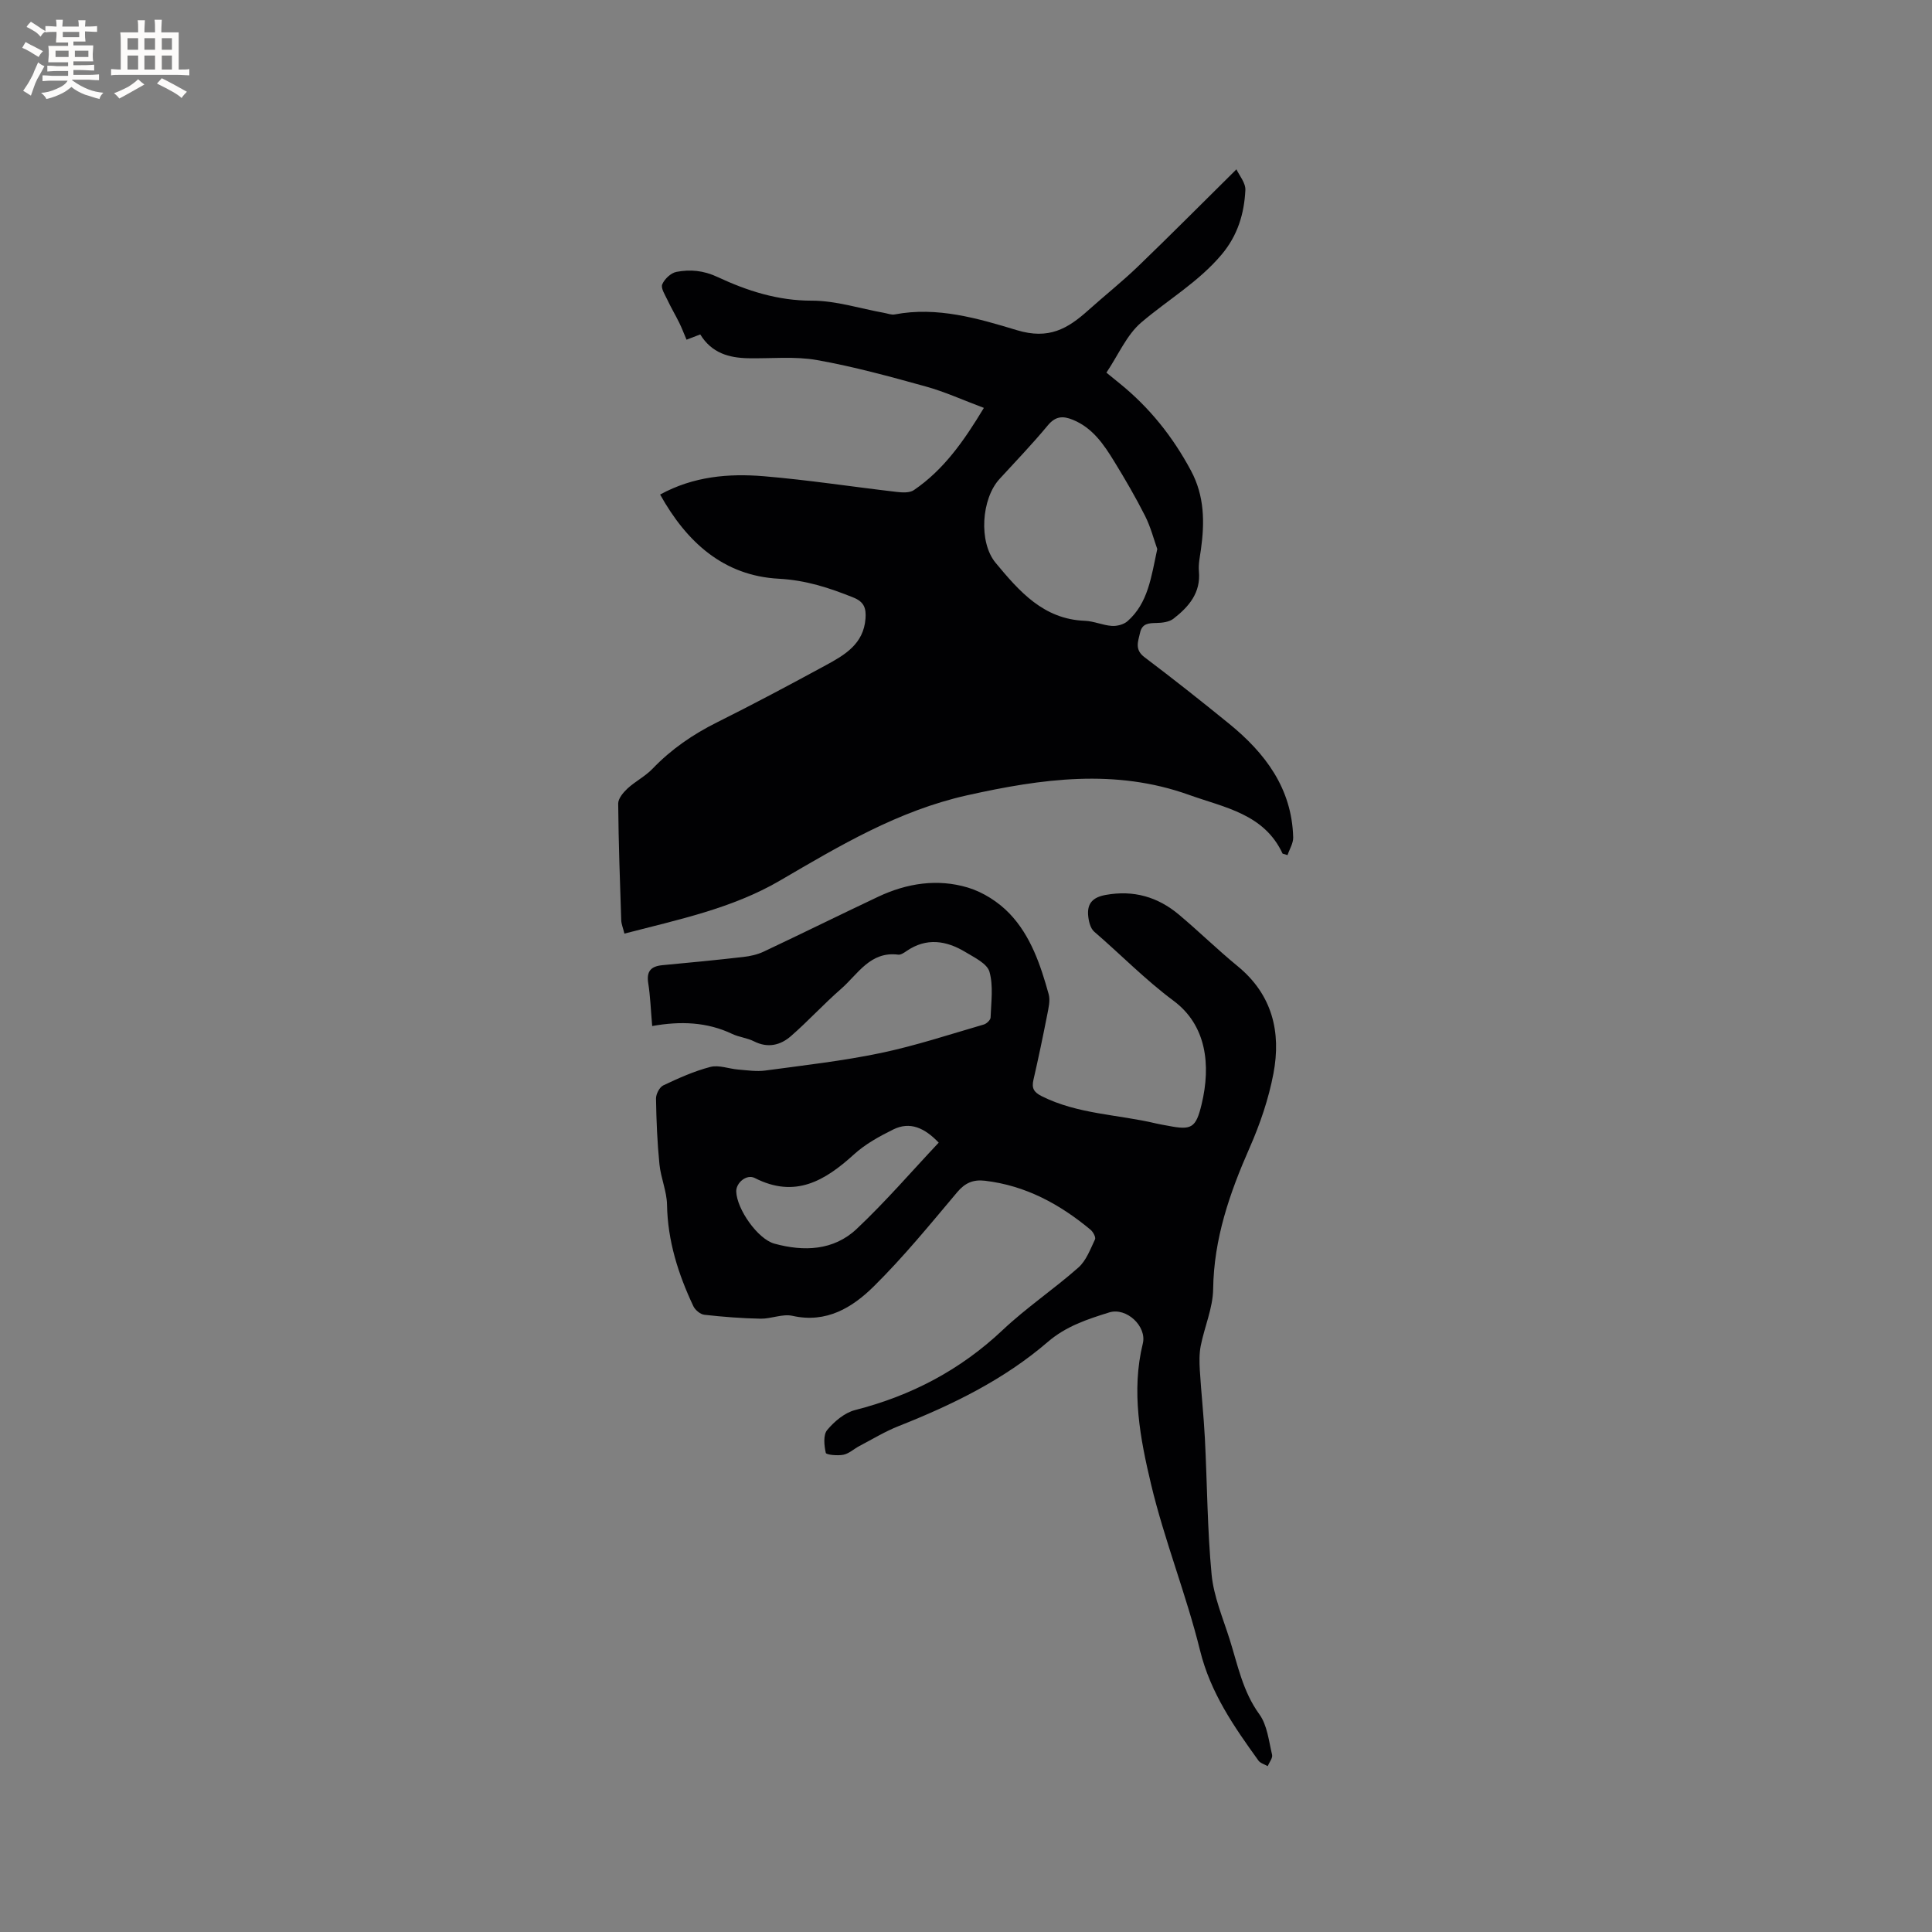 <svg enable-background="new 0 0 400 400" viewBox="0 0 400 400" xmlns="http://www.w3.org/2000/svg"><rect x="0" y="0" width="400" height="400" fill="#808080" stroke="none"/><path d="m265.55 176.74c-3.82-8.25-12.05-9.54-19.38-12.17-15.29-5.48-30.48-3.35-45.9.08-14.31 3.19-26.45 10.46-38.8 17.67-9.89 5.77-21.01 8.07-32.19 10.97-.29-1.18-.63-1.96-.66-2.75-.27-8.05-.56-16.1-.63-24.16-.01-1.05 1.05-2.31 1.93-3.13 1.62-1.49 3.69-2.53 5.2-4.11 3.87-4.03 8.33-7.09 13.32-9.58 7.58-3.78 15.06-7.77 22.5-11.81 3.93-2.13 7.85-4.4 8.25-9.65.16-2.1-.23-3.48-2.51-4.39-4.99-2.01-9.83-3.59-15.44-3.89-11.42-.61-19.07-7.56-24.57-17.43 6.9-3.77 14.18-4.4 21.49-3.79 9.17.77 18.29 2.18 27.44 3.24 1.19.14 2.72.24 3.61-.37 6.16-4.2 10.33-10.12 14.49-17.02-4.35-1.63-8.1-3.35-12.02-4.43-7.44-2.06-14.92-4.12-22.52-5.47-4.62-.82-9.48-.29-14.24-.38-3.99-.08-7.57-1.06-9.94-4.93-.9.35-1.74.67-2.84 1.09-.52-1.21-.95-2.37-1.49-3.47-.79-1.61-1.72-3.16-2.48-4.79-.49-1.04-1.39-2.41-1.06-3.2.47-1.11 1.79-2.36 2.94-2.58 2.86-.54 5.57-.31 8.51 1.06 6.1 2.85 12.46 4.91 19.51 4.9 4.99-.01 9.99 1.63 14.99 2.53.73.13 1.5.45 2.18.32 8.78-1.68 17.26.83 25.3 3.26 6.61 2 10.51-.3 14.76-4.11 3.39-3.04 6.98-5.89 10.26-9.04 6.77-6.52 13.39-13.19 20.43-20.15.57 1.24 1.93 2.81 1.85 4.3-.24 4.86-1.58 9.37-4.89 13.31-4.78 5.7-11.13 9.38-16.66 14.09-3.02 2.57-4.72 6.68-7.22 10.39 1.01.83 1.87 1.53 2.74 2.23 6.19 5 11.03 11.07 14.78 18.09 2.81 5.25 2.83 10.72 2.04 16.37-.21 1.47-.54 2.97-.41 4.42.42 4.49-2.11 7.38-5.26 9.83-.88.69-2.33.87-3.52.89-1.61.03-2.97.08-3.4 2.01-.41 1.83-1.18 3.5.92 5.08 5.92 4.47 11.74 9.07 17.49 13.75 7.49 6.09 13.02 13.39 13.29 23.55.03 1.21-.76 2.44-1.17 3.67-.33-.09-.67-.19-1.02-.3zm-25.95-63.07c-.71-1.98-1.36-4.55-2.52-6.85-1.95-3.85-4.13-7.6-6.39-11.28-2.16-3.52-4.46-6.94-8.55-8.62-2.11-.87-3.62-.76-5.22 1.17-3.17 3.82-6.62 7.42-9.98 11.08-3.75 4.08-4.38 13.07-.79 17.38 4.87 5.86 9.88 11.66 18.46 11.98 1.87.07 3.71.93 5.59 1.06 1.07.07 2.45-.29 3.24-.98 4.27-3.76 4.9-9.12 6.16-14.94z" fill="#010103"/><path d="m135.03 212.43c-.3-3.4-.39-6.17-.82-8.88-.4-2.5.6-3.5 2.94-3.72 5.58-.52 11.16-1.06 16.73-1.7 1.43-.16 2.91-.49 4.2-1.09 7.95-3.75 15.82-7.64 23.76-11.39 5.94-2.8 12.27-3.77 18.54-1.89 3.16.95 6.35 2.99 8.64 5.39 4.39 4.6 6.42 10.65 8.1 16.7.36 1.31-.05 2.91-.32 4.33-.88 4.47-1.81 8.93-2.83 13.36-.4 1.73.03 2.57 1.7 3.41 7.47 3.75 15.79 3.77 23.68 5.65.82.2 1.66.32 2.49.48 4.84.95 5.76.48 6.94-4.45 1.97-8.18.98-16.39-5.81-21.43-5.9-4.39-10.92-9.57-16.42-14.3-.83-.71-1.18-2.28-1.27-3.49-.17-2.47 1.08-3.67 3.67-4.13 5.74-1.03 10.72.4 15.08 4.04 4.14 3.47 8.01 7.27 12.19 10.7 7.21 5.9 9.06 13.67 7.43 22.26-1 5.25-2.77 10.45-4.93 15.35-4.13 9.38-7.41 18.82-7.55 29.27-.06 3.92-1.79 7.79-2.57 11.73-.32 1.63-.29 3.37-.19 5.05.29 4.72.81 9.43 1.05 14.15.48 9.39.5 18.82 1.39 28.17.44 4.55 2.34 8.99 3.74 13.42 1.67 5.3 2.71 10.78 6.15 15.51 1.63 2.25 1.95 5.51 2.63 8.37.16.68-.58 1.57-.91 2.36-.65-.38-1.52-.6-1.92-1.16-5.06-7.03-9.92-14.01-12.08-22.78-2.86-11.59-7.37-22.78-10.14-34.39-2.26-9.49-4.14-19.26-1.71-29.18.86-3.53-3.37-7.55-6.98-6.42-4.49 1.4-8.92 2.84-12.72 6.12-9.08 7.82-19.75 13.01-30.84 17.4-2.82 1.11-5.44 2.72-8.14 4.13-1.12.59-2.14 1.57-3.31 1.81-1.21.24-3.56.02-3.65-.39-.34-1.53-.56-3.72.29-4.73 1.48-1.78 3.6-3.57 5.77-4.13 11.62-2.97 21.79-8.29 30.56-16.57 4.92-4.64 10.61-8.46 15.69-12.95 1.61-1.43 2.46-3.78 3.43-5.82.21-.44-.4-1.56-.93-2-6.38-5.31-13.45-9.15-21.86-10.14-2.41-.28-4.1.42-5.74 2.37-5.59 6.64-11.1 13.4-17.26 19.49-4.44 4.39-9.81 7.69-16.85 6.11-2.05-.46-4.4.63-6.6.59-3.89-.07-7.78-.38-11.64-.81-.83-.09-1.9-.98-2.28-1.78-3.13-6.64-5.32-13.51-5.45-21-.05-2.8-1.29-5.56-1.57-8.38-.45-4.51-.64-9.06-.71-13.59-.02-.94.73-2.38 1.52-2.75 3.15-1.49 6.37-2.94 9.72-3.81 1.76-.46 3.83.38 5.78.54 1.87.15 3.79.45 5.63.2 7.97-1.08 16-1.98 23.86-3.62 7.22-1.51 14.27-3.85 21.37-5.91.57-.17 1.37-.93 1.39-1.44.11-3.17.6-6.52-.23-9.47-.48-1.7-3.1-2.95-4.95-4.07-3.98-2.41-8.1-3.06-12.23-.22-.51.35-1.18.81-1.71.74-5.82-.74-8.35 4.05-11.84 7.09-3.58 3.12-6.8 6.66-10.38 9.78-2.17 1.89-4.78 2.53-7.64 1.08-1.4-.71-3.08-.86-4.5-1.53-5.23-2.49-10.73-2.69-16.58-1.64zm59.32 24.14c-2.91-3.04-5.92-4.45-9.42-2.72-2.87 1.42-5.8 3.03-8.14 5.17-6.02 5.47-12.18 9.13-20.51 4.88-1.72-.88-3.91 1-3.85 2.8.13 3.66 4.45 9.83 7.89 10.78 6.12 1.68 12.27 1.45 17.04-3.04 5.98-5.63 11.37-11.9 16.99-17.87z" fill="#010103"/><g fill="#fcfbfa"><path d="m6.8 9.5c.6.3 1.3.7 2.1 1.1-.4.4-.7.8-.9 1.2-.7-.4-1.3-.8-1.8-1.1s-1.1-.6-1.6-.8c.2-.4.5-.8.7-1.2.4.2.8.5 1.5.8zm.9 6.9c-.3.6-.5 1.1-.7 1.7s-.4 1.1-.6 1.7c-.6-.4-1.1-.7-1.6-1 .7-1 1.2-1.8 1.5-2.4.3-.5.6-1.1.8-1.7.3-.6.5-1.2.8-1.8.3.3.8.6 1.3.8-.7 1.3-1.2 2.2-1.5 2.7zm.1-11c.4.3 1 .7 1.7 1.1-.5.2-.8.6-1.1 1.1-.5-.6-1-1-1.4-1.2s-.9-.6-1.5-.8c.2-.4.5-.7.9-1.1.5.3.9.6 1.4.9zm10.5 13.1c1 .4 2 .6 3.1.7-.4.4-.7.8-.8 1.3-.9-.2-1.9-.6-3-.9-1-.4-2-.9-2.8-1.6-.5.4-1.1.9-1.9 1.3s-1.9.9-3.3 1.2c-.1-.3-.5-.8-1.1-1.3 1 0 2.1-.3 3.2-.8 1.2-.5 1.9-1 2.3-1.7h-3.2c-.4 0-1 0-2 .1v-1.2c1 0 1.7.1 2 .1h3.3v-1h-2.3c-.2 0-.9 0-2 .1v-1.2c1.2 0 1.9.1 2 .1h2.3v-.8h-4.1c0-.7.1-1.2.1-1.6 0-.5 0-1.1-.1-1.8h4.1v-.7h-2.5c0-.6.1-1.1.1-1.6v-.6h-.5c-.4 0-1 0-1.8.1v-1.3c1.2 0 1.9.1 2.1.1h.2c0-.3 0-.8-.1-1.4h1.4c0 .6-.1 1-.1 1.4h3.4c0-.4 0-.8-.1-1.3h1.5c0 .4-.1.9-.1 1.3.7 0 1.5 0 2.5-.1v1.2c-1 0-1.8-.1-2.5-.1v.6c0 .3 0 .8.1 1.5h-2.5v.8h4.1c0 .7-.1 1.3-.1 1.8s0 1 .1 1.5h-4.1v.8h1.4c.8 0 1.8 0 2.9-.1v1.2c-1 0-1.9-.1-2.8-.1h-1.5v1h3.2c.3 0 1 0 2.1-.1v1.2c-1.1 0-1.8-.1-2.1-.1h-3.4l-.1.1c1.4 1 2.4 1.5 3.4 1.9zm-4.1-6.7v-1.3h-2.7v1.3zm2.2-4.1v-1.1h-3.4v1.1zm1.9 4.1v-1.3h-2.8v1.3z"/><path d="m37 6.7v2.3 5.4c1 0 1.8 0 2.2-.1v1.3c-.6 0-1.5-.1-2.5-.1h-11.9c-.7 0-1.3 0-1.8.1v-1.3c.5 0 1.1.1 2 .1v-5.2c0-1 0-1.8-.1-2.5h3.7c0-1.3 0-2.1-.1-2.5h1.5c0 .4-.1 1.3-.1 2.5h2.2c0-1.2 0-2.1-.1-2.6h1.5c0 .4-.1 1.3-.1 2.6zm-12.3 13.7c-.3-.4-.7-.8-1.1-1.1 1.1-.4 2.1-.9 2.9-1.3.8-.5 1.5-1 2.1-1.6.4.4.9.8 1.3 1.1-2.5 1.4-4.2 2.4-5.2 2.9zm3.9-10.1v-2.4h-2.2v2.4zm0 4.1v-2.9h-2.2v2.9zm3.5-4.1v-2.4h-2.2v2.4zm0 4.1v-2.9h-2.2v2.9zm.4 2.9 1-1.1c.6.3 1.4.7 2.5 1.3s2 1.1 2.7 1.5c-.4.4-.8.8-1.1 1.3-.8-.8-2.5-1.7-5.1-3zm3.1-7v-2.4h-2.1v2.4zm0 4.1v-2.9h-2.1v2.9z"/></g></svg>